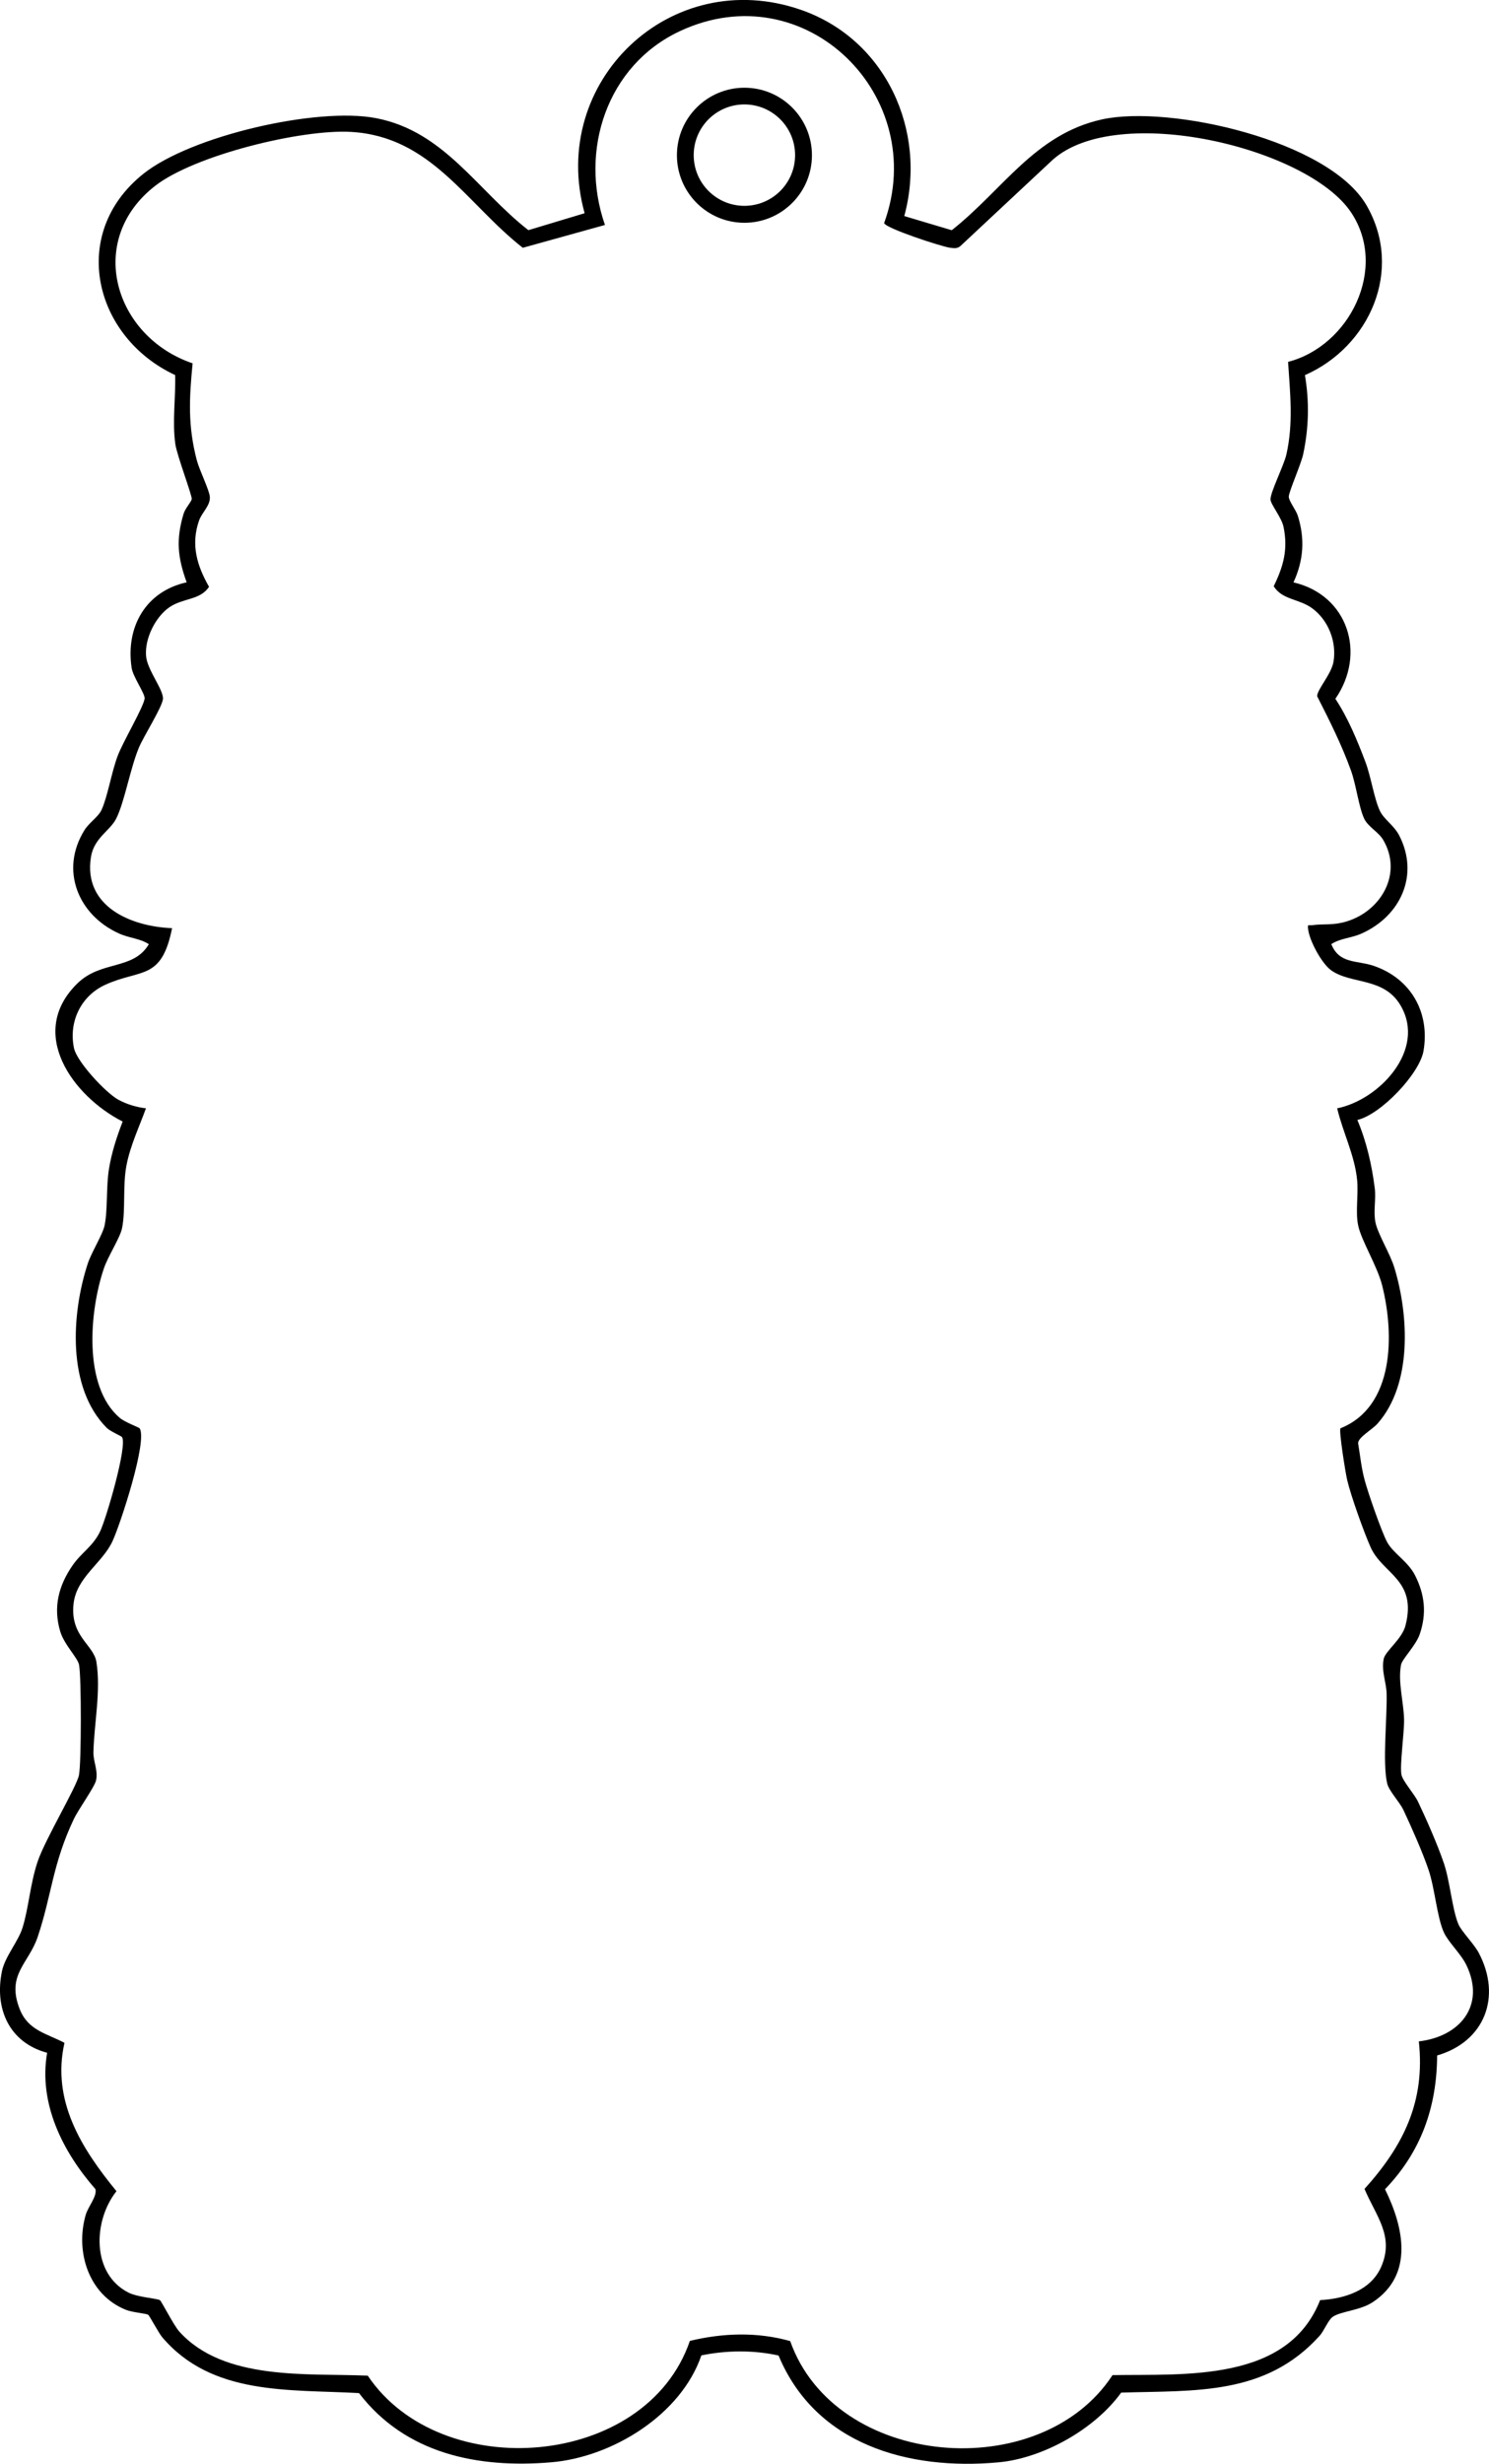 <?xml version="1.0" encoding="UTF-8"?>
<svg id="_レイヤー_1" data-name="レイヤー 1" xmlns="http://www.w3.org/2000/svg" width="180.82mm" height="299.13mm" viewBox="0 0 512.55 847.92">
  <path d="M311.28,74.36l16.33,4.87c17.49-13.75,28.6-33.09,51.79-38.15s78.12,7.2,91.04,29.66c12.78,22.21,1,48.58-21.24,58.36,1.53,9.29,1.34,17.98-.6,27.18-.73,3.45-4.97,12.98-4.97,14.65,0,1.48,2.48,4.57,3.1,6.53,2.51,7.99,2.01,15.35-1.48,22.96,18.75,4.35,25.18,24.52,14.42,40.07,4.39,6.66,7.5,14.24,10.33,21.69,1.94,5.1,3.02,12.78,5.04,16.96,1.36,2.83,4.86,4.97,6.61,8.39,7.03,13.67.39,27.83-13.03,33.77-3.64,1.61-7.23,1.57-10.35,3.62,2.78,6.89,8.8,5.51,14.53,7.45,12.77,4.33,19.49,15.94,17.21,29.31-1.33,7.79-14.63,21.85-22.77,23.75,3.15,7.45,4.98,15.48,5.99,23.5.48,3.77-.54,7.97.24,11.76.82,3.99,5.07,10.83,6.49,15.51,5,16.4,6.24,40.08-5.74,53.69-1.92,2.18-6.69,4.7-6.73,6.79.75,4.41,1.09,8.35,2.27,12.73s5.75,17.6,7.72,21.28c2.08,3.88,7.15,6.63,9.59,11.41,3.4,6.67,4.07,13.16,1.65,20.29-1.33,3.92-6.06,8.51-6.45,10.55-1.13,5.94.97,13.06,1.05,18.98.06,4.48-1.5,15.48-.92,18.76.39,2.23,4.42,6.64,5.72,9.36,2.88,6.03,6.75,14.87,8.88,21.12s2.86,15.86,5,21c1.05,2.52,5.39,6.79,7.05,9.95,7.92,15.01,2.08,30.49-14.35,35.27-.1,17.86-5.58,33.19-17.94,46.04,6.4,12.97,10.06,29.36-4.19,38.84-4.4,2.93-11.19,3.15-13.88,5.12-1.53,1.12-2.91,4.79-4.48,6.52-18.57,20.51-42.49,18.74-68.27,19.5-9.04,12.54-26.82,22.58-42.22,24-30.93,2.86-62.94-6.06-75.72-36.76-8.63-1.91-17.93-1.82-26.57-.04-7.01,20.46-30.65,35.02-51.71,36.79-25.27,2.13-50.13-2.91-66.15-23.82-24.15-1.33-50.64.93-67.75-19.25-1.18-1.39-4.38-7.43-4.81-7.69-.9-.54-5.33-.76-7.76-1.75-12.77-5.18-17.43-20.01-13.73-32.7.82-2.81,3.99-6.38,3.32-8.81-11.27-12.86-19.63-29.47-16.62-46.91-13.07-3.52-18.22-15.22-15.54-28.11,1.04-5.02,5.62-10.22,7.07-14.93,2.18-7.04,2.62-15.1,5.21-22.79s13.48-25.78,14.23-29.77c.82-4.42.85-33.57.02-37.93-.46-2.43-5.12-6.9-6.49-11.5-2.46-8.26-.59-15.72,4.29-22.75,3.07-4.42,6.92-6.44,9.42-11.58,2.13-4.39,9.43-29.4,7.6-32.49-.25-.42-4.07-1.99-5.29-3.21-13.75-13.83-12.17-39.3-6.54-56.52,1.29-3.95,5.16-10.02,5.81-13.19,1.1-5.41.5-13.33,1.51-19.49.91-5.57,2.67-10.98,4.7-16.22-17.2-8.76-33.05-30.58-15.52-47.6,8.18-7.94,19.18-4.42,24.54-13.44-3.17-2.04-6.63-2.04-10.31-3.7-14.01-6.32-20.41-21.78-11.88-35.51,1.71-2.76,4.81-4.58,5.93-7.07,2.09-4.61,3.42-12.95,5.51-18.49,1.88-4.99,8.65-16.31,9.29-19.68.3-1.61-4-7.49-4.47-10.64-2.12-14.04,4.81-26.33,18.94-29.45-3.12-8.61-3.7-14.74-1.07-23.55.59-1.97,2.64-4.05,2.82-5.1.19-1.13-5.11-15.07-5.65-18.94-1.1-7.78.16-15.89-.06-23.73-27.95-13.03-36.72-48.57-11.05-69.18,16.35-13.13,59.85-23.18,80.25-19.23,23.47,4.54,34.79,24.83,52.39,38.54l19.36-5.83c-12.52-45.24,29.61-85.58,74.51-69.98,29.17,10.14,43.49,41.59,35.53,70.95ZM443.37,124.54c21.18-5.45,34.55-32.21,21.71-51.44-14.91-22.35-80.54-37.99-102.74-18.08l-31.54,29.47c-1.16,1.16-2.32.96-3.78.77-2.81-.36-22.16-6.67-22.68-8.49,15.9-43.69-27.13-86.26-70.31-66.05-25.13,11.76-34.73,41.1-25.79,66.7l-28.28,7.86c-19.66-15.44-31.58-38.32-59.18-39.89-17.06-.97-53.89,8.02-67.45,18.63-24.05,18.8-13.89,51.91,12.97,61.02-1.18,12.1-1.67,21.5,1.45,33.38.87,3.34,4.32,10.24,4.48,12.58.21,3.04-2.73,5.31-3.73,8.19-2.88,8.29-.68,15.51,3.45,22.75-3.03,4.66-8.91,3.79-13.65,7.05s-8.55,10.73-8.02,16.81c.42,4.89,6.25,11.83,5.79,14.88s-6.63,12.68-8.32,16.75c-2.94,7.11-4.9,18.61-7.74,24.26-2.16,4.3-7.65,6.63-8.71,13.28-2.7,16.98,13.8,23.92,27.93,24.45-3.61,18.19-10.81,13.92-23,19.49-8.36,3.82-12.65,12.7-10.77,21.77.98,4.73,10.92,15.38,15.24,17.76,2.83,1.56,6.32,2.62,9.54,2.98-2.36,6.51-5.43,12.88-6.73,19.76s-.25,15.4-1.5,21.5c-.67,3.29-4.81,9.61-6.23,13.77-4.92,14.39-7.35,40.62,5.43,51.49,1.79,1.52,6.66,3.29,6.87,3.62,2.74,4.39-6.65,32.99-9.35,38.83-3.53,7.63-12.45,12.4-13.42,21.63-1.18,11.16,6.94,14,7.88,19.95,1.58,9.97-.78,21.03-1.03,30.94-.09,3.4,1.66,6.31.91,9.77-.5,2.29-6.04,9.94-7.67,13.37-7.38,15.55-7.58,26.16-12.44,40.56-3.11,9.21-10.84,12.9-6.19,24.79,2.88,7.36,9.18,8.36,15.42,11.63-4.5,19.99,5.89,36.38,17.9,51.06-8.02,10.09-8.72,28.32,4.1,34.88,3.21,1.64,9.92,2.01,10.87,2.63.53.35,4.73,8.67,6.68,10.82,15.37,17.01,44,14.26,64.85,15.15,25.15,37.47,95.81,32.06,110.88-11.96,11.35-2.75,23.2-3.14,34.53.06,15.53,43.87,86.17,49.67,110.96,11.72,25.06-.41,60.32,2.47,71.46-25.82,8.3-.43,17.46-3.27,21.03-11.48,4.59-10.56-1.82-17.44-5.75-26.78,13.41-14.91,20.95-30.01,18.7-50.78,14.09-1.63,23.03-12.28,16.41-26.17-1.88-3.95-6.17-7.86-7.75-11.25-2.4-5.15-3.13-15.19-5.33-21.67-2.08-6.12-5.8-14.47-8.58-20.42-1.38-2.96-5.07-6.67-5.67-9.33-1.63-7.27.03-22.43-.17-30.83-.09-3.88-1.85-7.67-1.01-11.94.53-2.7,6.29-6.78,7.5-11.49,4.07-15.85-7.9-17.69-12.03-27.02-2.32-5.24-6.7-17.46-8.02-22.98-.58-2.41-2.92-16.96-2.33-17.89,18.66-7.46,18.55-32.47,14.36-49.15-1.7-6.76-7.21-15.47-8.28-20.72-.96-4.68.15-10.64-.35-15.65-.85-8.54-4.93-16.37-6.86-24.6,14.48-2.9,30.74-20.14,21.84-35.37-5.75-9.84-16.98-7.21-23.89-12.11-3.27-2.32-7.45-10.12-7.94-14.08-.25-2.01.03-1.29,1.45-1.47,4.22-.54,7.05.15,11.75-1.27,11.9-3.59,19.43-16.48,12.63-28.07-1.63-2.77-5.28-4.53-6.59-7.41-1.85-4.06-2.7-11.46-4.51-16.49-3.18-8.81-7.37-17.17-11.61-25.5-.28-2.04,4.92-7.64,5.62-11.99,1.1-6.78-1.74-14.14-7.27-18.26-4.55-3.39-10.35-2.88-13.33-7.65,3.35-6.83,4.98-12.67,3.39-20.41-.66-3.22-4.4-7.72-4.49-9.41-.12-2.44,4.61-11.74,5.46-15.5,2.45-10.79,1.29-21.04.59-31.92ZM279.49,53.43c0,12.84-10.41,23.24-23.24,23.24s-23.24-10.41-23.24-23.24,10.41-23.24,23.24-23.24,23.24,10.41,23.24,23.24ZM273.69,53.39c0-9.64-7.81-17.45-17.45-17.45s-17.45,7.81-17.45,17.45,7.81,17.45,17.45,17.45,17.45-7.81,17.45-17.45Z"/>
</svg>
